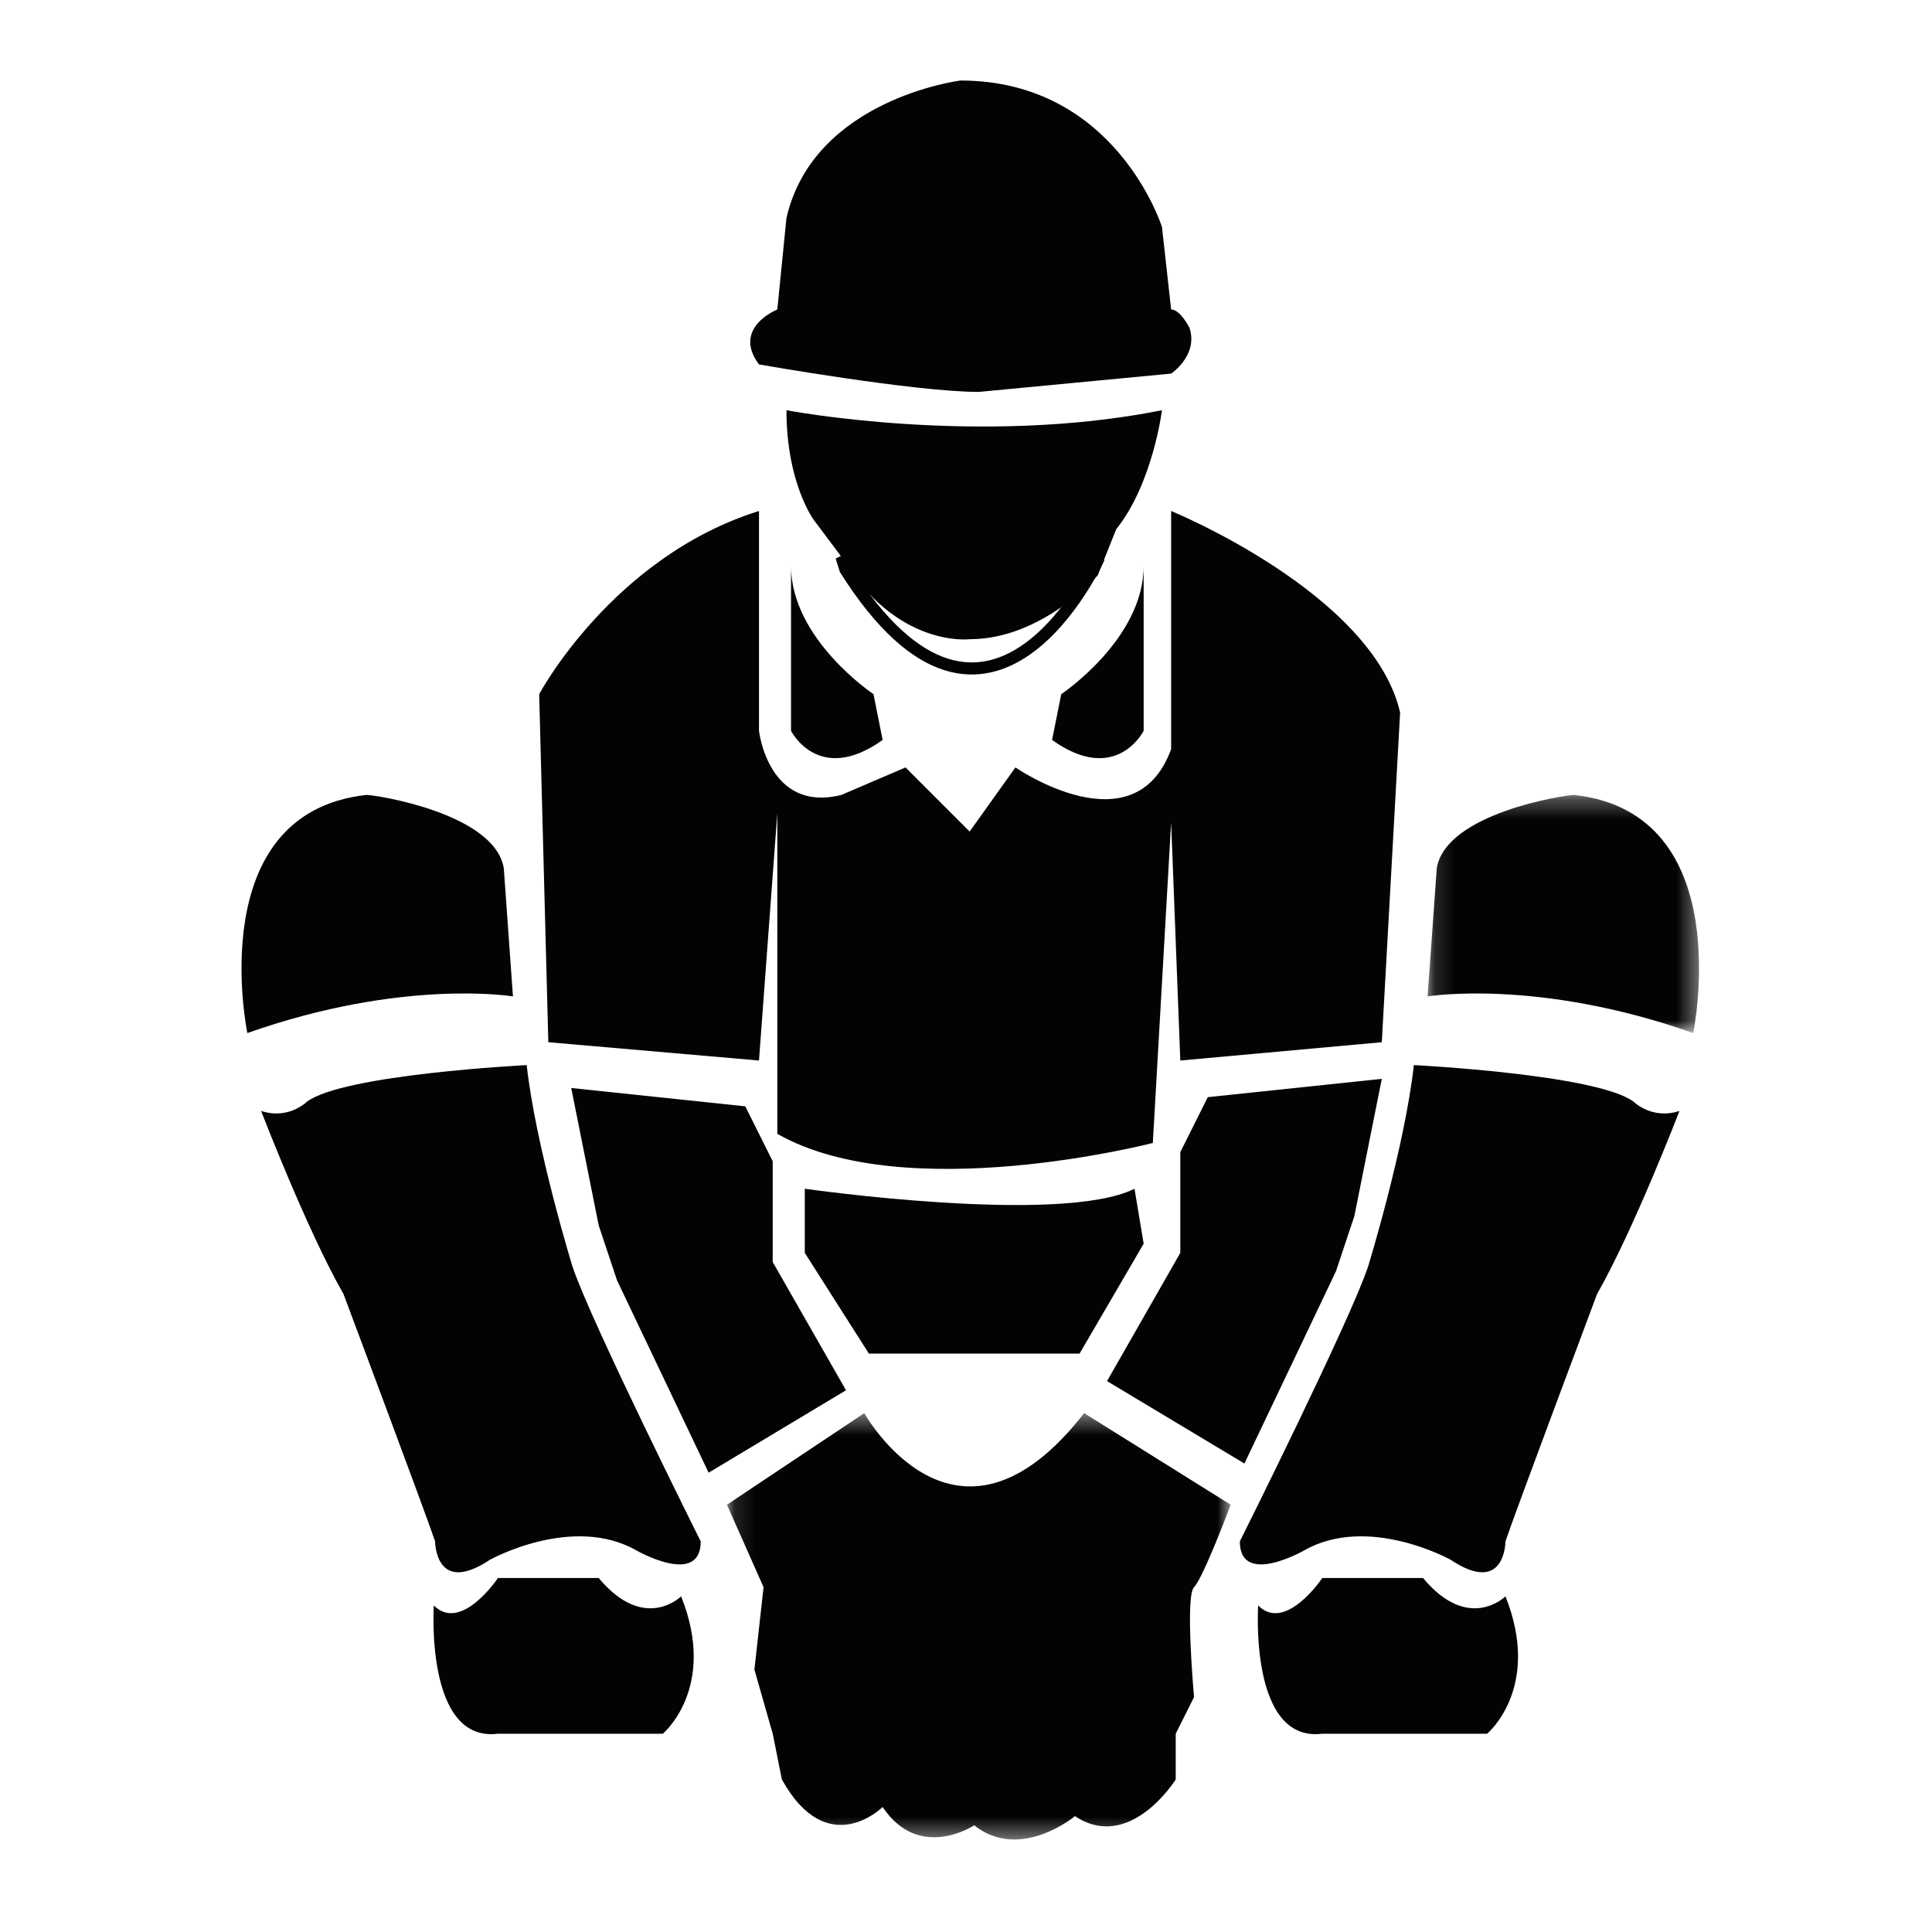 <?xml version="1.0" encoding="UTF-8"?>
<svg width="96px" height="96px" viewBox="0 0 96 96" version="1.1" xmlns="http://www.w3.org/2000/svg" xmlns:xlink="http://www.w3.org/1999/xlink">
    <title>WicketKeeper</title>
    <defs>
        <polygon id="path-1" points="0.121 0.414 25.152 0.414 25.152 21.6 0.121 21.6"></polygon>
        <polygon id="path-3" points="0.136 0.295 13.625 0.295 13.625 12.127 0.136 12.127"></polygon>
    </defs>
    <g id="WicketKeeper" stroke="none" stroke-width="1" fill="none" fill-rule="evenodd">
        <g id="Group-35" transform="translate(12, 4)">
            <path d="M46.193,14.564 C46.193,14.564 47.558,13.654 47.104,12.288 C47.104,12.288 46.649,11.378 46.193,11.378 L45.738,7.282 C45.738,7.282 43.463,0.001 35.726,0.001 C35.726,0.001 28.444,0.91 27.079,6.827 L26.624,11.378 C26.624,11.378 24.349,12.288 25.714,14.108 C25.714,14.108 33.451,15.474 36.636,15.474 L46.193,14.564 Z" id="Fill-1" fill="#020303"></path>
            <path d="M27.079,16.384 C27.079,16.384 36.636,18.205 45.738,16.384 C45.738,16.384 45.284,20.025 43.463,22.3 L42.552,24.576 C42.552,24.576 39.822,27.762 36.181,27.762 C36.181,27.762 32.541,28.217 29.81,23.666 L28.444,21.846 C28.444,21.846 27.079,20.025 27.079,16.384" id="Fill-3" fill="#020303"></path>
            <path d="M46.193,21.391 C46.193,21.391 56.206,25.486 57.571,31.403 L56.661,47.787 L46.649,48.697 L46.193,36.864 L45.283,52.793 C45.283,52.793 32.995,55.978 26.624,52.338 L26.624,36.409 L25.714,48.697 L15.246,47.787 L14.791,30.493 C14.791,30.493 18.431,23.666 25.714,21.391 L25.714,32.313 C25.714,32.313 26.169,36.409 29.809,35.499 L32.995,34.133 L36.181,37.319 L38.456,34.133 C38.456,34.133 44.373,38.229 46.193,33.223 L46.193,21.391 Z" id="Fill-5" fill="#020303"></path>
            <path d="M44.828,24.121 L44.828,32.313 C44.828,32.313 43.463,35.043 40.277,32.768 L40.733,30.492 C40.733,30.492 44.828,27.762 44.828,24.121" id="Fill-7" fill="#020303"></path>
            <path d="M27.306,24.121 L27.306,32.313 C27.306,32.313 28.671,35.043 31.858,32.768 L31.403,30.492 C31.403,30.492 27.306,27.762 27.306,24.121" id="Fill-9" fill="#020303"></path>
            <polygon id="Fill-11" fill="#020303" points="48.014 50.517 56.661 49.607 55.296 56.433 54.385 59.164 49.834 68.722 43.008 64.626 46.649 58.254 46.649 53.248"></polygon>
            <polygon id="Fill-13" fill="#020303" points="25.031 50.973 16.384 50.062 17.749 56.889 18.66 59.619 23.211 69.177 30.038 65.081 26.396 58.71 26.396 53.703"></polygon>
            <path d="M27.989,55.068 C27.989,55.068 40.732,56.889 44.373,55.068 L44.828,57.799 L41.643,63.26 L31.175,63.26 L27.989,58.254 L27.989,55.068 Z" id="Fill-15" fill="#020303"></path>
            <g id="Group-19" transform="translate(24, 65.804)">
                <mask id="mask-2" fill="white">
                    <use xlink:href="#path-1"></use>
                </mask>
                <g id="Clip-18"></g>
                <path d="M6.947,0.414 C6.947,0.414 11.498,8.606 17.87,0.414 L25.152,4.965 C25.152,4.965 23.786,8.606 23.332,9.061 C22.876,9.516 23.332,14.523 23.332,14.523 L22.421,16.343 L22.421,18.618 C22.421,18.618 20.146,22.259 17.415,20.439 C17.415,20.439 14.684,22.715 12.409,20.894 C12.409,20.894 9.678,22.715 7.858,19.984 C7.858,19.984 5.127,22.715 2.852,18.618 L2.396,16.343 L1.486,13.157 L1.941,9.061 L0.121,4.965 L6.947,0.414 Z" id="Fill-17" fill="#020303" mask="url(#mask-2)"></path>
            </g>
            <path d="M42.61,23.7 C42.61,23.7 37.21,35.7 30.01,24.3 L29.809,23.665 C29.809,23.665 34.873,30.982 42.61,23.7 Z" id="Stroke-20" stroke="#020303" stroke-width="0.6"></path>
            <g id="Group-24" transform="translate(58.8, 35.204)">
                <mask id="mask-4" fill="white">
                    <use xlink:href="#path-3"></use>
                </mask>
                <g id="Clip-23"></g>
                <path d="M0.136,10.307 C0.136,10.307 5.598,9.396 13.335,12.127 C13.335,12.127 15.61,1.205 7.419,0.295 C6.963,0.295 1.047,1.205 0.592,3.935 L0.136,10.307 Z" id="Fill-22" fill="#020303" mask="url(#mask-4)"></path>
            </g>
            <path d="M58.254,48.924 C58.254,48.924 67.356,49.38 69.176,50.745 C69.176,50.745 70.087,51.655 71.452,51.2 C71.452,51.2 69.176,57.116 67.356,60.302 C67.356,60.302 63.26,71.225 62.805,72.59 C62.805,72.59 62.805,75.321 60.074,73.5 C60.074,73.5 55.979,71.225 52.793,73.045 C52.793,73.045 49.607,74.865 49.607,72.59 C49.607,72.59 55.068,61.667 55.979,58.936 C55.979,58.936 57.799,53.02 58.254,48.924" id="Fill-25" fill="#020303"></path>
            <path d="M13.488,45.511 C13.488,45.511 8.027,44.6 0.291,47.332 C0.291,47.332 -1.985,36.409 6.207,35.499 C6.662,35.499 12.578,36.409 13.033,39.14 L13.488,45.511 Z" id="Fill-27" fill="#020303"></path>
            <path d="M14.171,48.924 C14.171,48.924 5.069,49.38 3.248,50.745 C3.248,50.745 2.338,51.655 0.973,51.2 C0.973,51.2 3.248,57.116 5.069,60.302 C5.069,60.302 9.165,71.225 9.62,72.59 C9.62,72.59 9.62,75.321 12.351,73.5 C12.351,73.5 16.447,71.225 19.633,73.045 C19.633,73.045 22.818,74.865 22.818,72.59 C22.818,72.59 17.357,61.667 16.447,58.936 C16.447,58.936 14.626,53.02 14.171,48.924" id="Fill-29" fill="#020303"></path>
            <path d="M62.805,75.321 C62.805,75.321 60.985,77.141 58.709,74.411 L53.703,74.411 C53.703,74.411 51.882,77.141 50.517,75.776 C50.517,75.776 50.062,82.603 53.703,82.148 L61.895,82.148 C61.895,82.148 64.625,79.872 62.805,75.321" id="Fill-31" fill="#020303"></path>
            <path d="M21.845,75.321 C21.845,75.321 20.025,77.141 17.749,74.411 L12.743,74.411 C12.743,74.411 10.922,77.141 9.557,75.776 C9.557,75.776 9.103,82.603 12.743,82.148 L20.935,82.148 C20.935,82.148 23.666,79.872 21.845,75.321" id="Fill-33" fill="#020303"></path>
        </g>
    </g>
</svg>